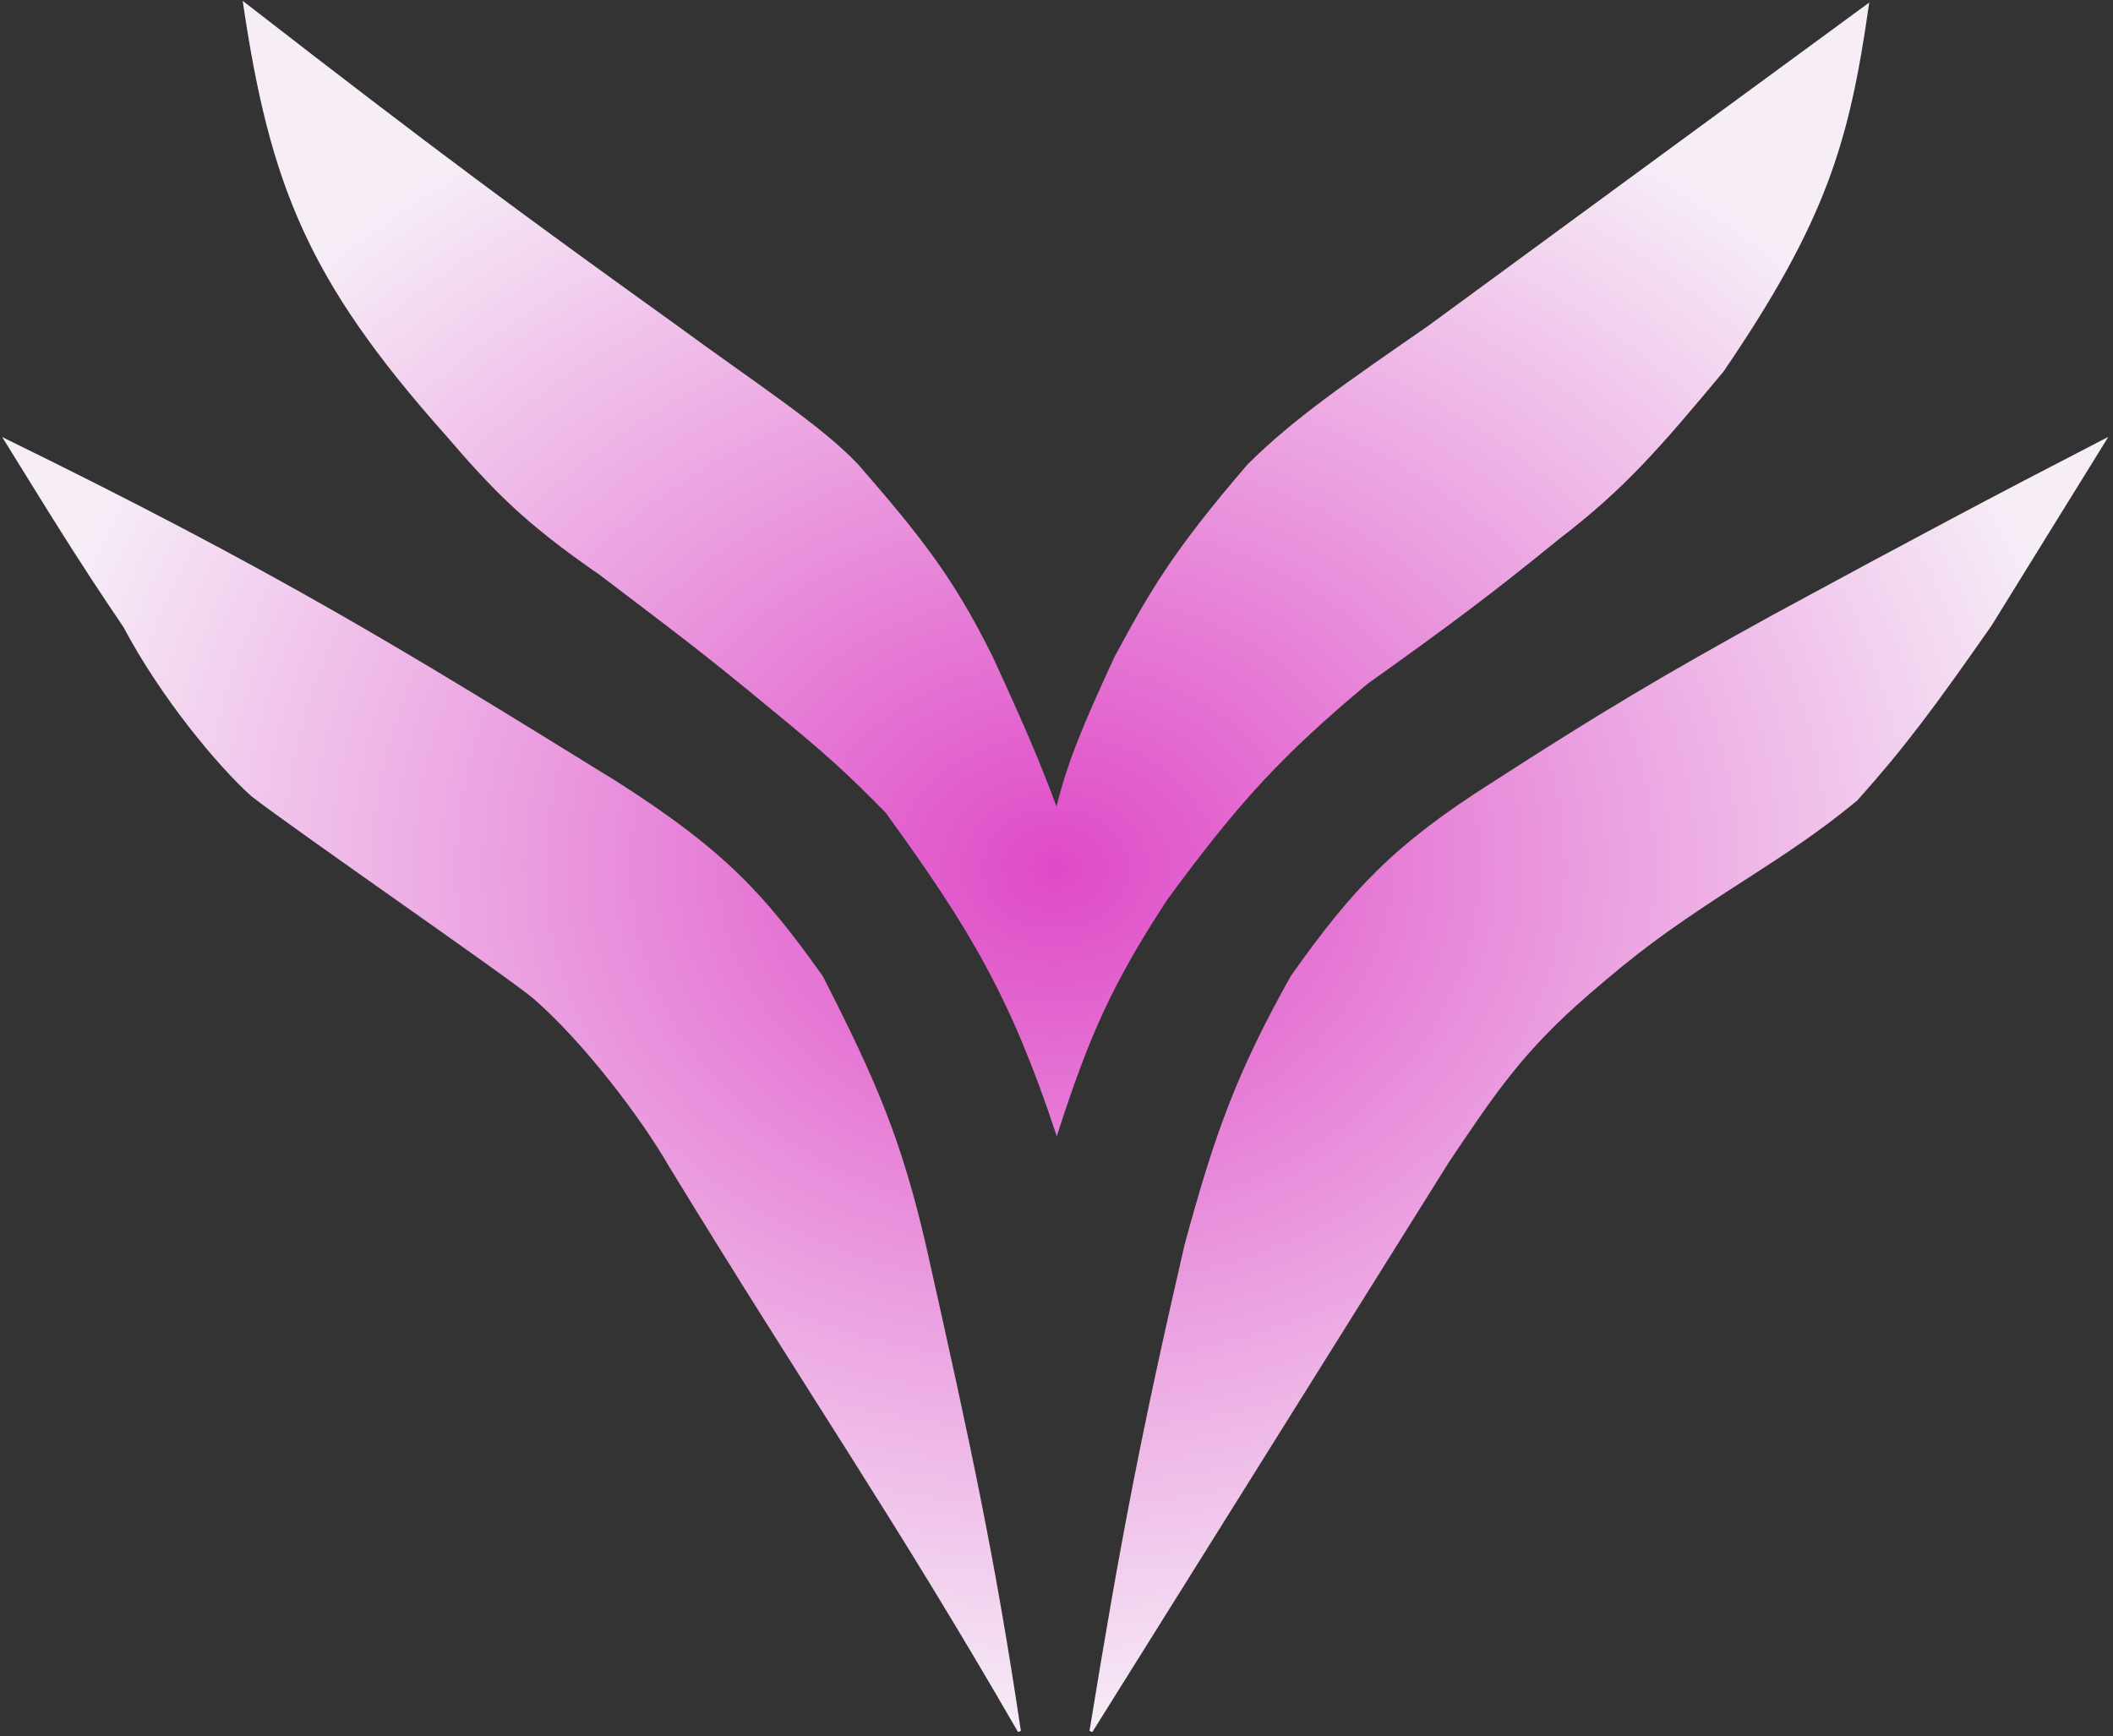 <svg width="404" height="332" viewBox="0 0 404 332" fill="none" xmlns="http://www.w3.org/2000/svg">
<rect x="0" y="0" width="404" height="332" fill="#333333" stroke="none"/>
<path d="M208.604 331.008L276.841 221.948C285.741 208.73 290.98 200.849 303.434 190.056C312.958 181.802 318.333 177.919 328.391 171.292C338.73 164.551 345.974 160.214 354.911 152.818C363.807 142.897 369.587 135.125 380.537 119.444L402.29 84.283C380.534 95.517 366.646 102.905 339.416 117.656C318.055 129.416 306.205 136.469 285.482 149.838C266.927 161.606 258.902 169.986 247.043 186.787C236.653 205.369 232.566 216.792 226.781 238.039C218.514 273.911 214.586 294.273 208.604 331.008Z" fill="url(#paint0_radial_44_739)"/>
<path d="M202.049 216.287C208.009 197.93 212.316 188.088 222.907 171.888C236.567 153.249 244.965 144.128 261.346 130.469C276.839 119.422 285.058 113.316 297.997 102.758C310.618 93.094 317.334 85.197 329.285 70.874C348.913 42.1 353.272 27.133 356.997 1.147L273.265 62.531C257.771 73.276 247.561 80.214 238.7 89.051C224.477 105.616 220.231 112.965 213.372 125.702C207.205 139.008 204.33 145.871 202.049 155.202C198.746 146.188 195.925 139.583 189.534 125.702C182.039 110.544 175.783 102.736 163.908 89.051C156.767 81.484 144.494 73.656 129.342 62.531C101.246 42.35 84.549 30.145 46.803 0.849C51.934 35.322 59.203 53.55 85.242 82.793C94.681 93.778 100.519 99.802 114.742 109.611C127.156 119.079 133.606 123.721 147.817 135.535C158.323 144.093 162.799 148.273 169.569 155.202C186.048 177.855 193.566 190.876 202.049 216.287Z" fill="url(#paint1_radial_44_739)"/>
<path d="M194.897 331.008C189.972 298.002 185.412 276.763 176.72 238.039C172.052 217.929 167.245 206.724 157.054 186.787C146.043 171.331 138.581 162.978 118.019 149.838C76.318 124.058 52.848 109.608 1.212 84.283C9.81 98.137 14.478 105.909 23.858 119.742C30.947 133.159 41.847 146.246 48.196 151.96C56.017 158.087 97.72 186.881 102.164 190.691C111.688 198.945 122.788 213.502 128.15 222.842C155.267 267.217 171.078 289.742 194.897 331.008Z" fill="url(#paint2_radial_44_739)"/>
<path d="M208.604 331.008L276.841 221.948C285.741 208.73 290.98 200.849 303.434 190.056C312.958 181.802 318.333 177.919 328.391 171.292C338.73 164.551 345.974 160.214 354.911 152.818C363.807 142.897 369.587 135.125 380.537 119.444L402.29 84.283C380.534 95.517 366.646 102.905 339.416 117.656C318.055 129.416 306.205 136.469 285.482 149.838C266.927 161.606 258.902 169.986 247.043 186.787C236.653 205.369 232.566 216.792 226.781 238.039C218.514 273.911 214.586 294.273 208.604 331.008Z" stroke="url(#paint3_radial_44_739)" stroke-width="0.596"/>
<path d="M202.049 216.287C208.009 197.93 212.316 188.088 222.907 171.888C236.567 153.249 244.965 144.128 261.346 130.469C276.839 119.422 285.058 113.316 297.997 102.758C310.618 93.094 317.334 85.197 329.285 70.874C348.913 42.1 353.272 27.133 356.997 1.147L273.265 62.531C257.771 73.276 247.561 80.214 238.7 89.051C224.477 105.616 220.231 112.965 213.372 125.702C207.205 139.008 204.33 145.871 202.049 155.202C198.746 146.188 195.925 139.583 189.534 125.702C182.039 110.544 175.783 102.736 163.908 89.051C156.767 81.484 144.494 73.656 129.342 62.531C101.246 42.35 84.549 30.145 46.803 0.849C51.934 35.322 59.203 53.55 85.242 82.793C94.681 93.778 100.519 99.802 114.742 109.611C127.156 119.079 133.606 123.721 147.817 135.535C158.323 144.093 162.799 148.273 169.569 155.202C186.048 177.855 193.566 190.876 202.049 216.287Z" stroke="url(#paint4_radial_44_739)" stroke-width="0.596"/>
<path d="M194.897 331.008C189.972 298.002 185.412 276.763 176.72 238.039C172.052 217.929 167.245 206.724 157.054 186.787C146.043 171.331 138.581 162.978 118.019 149.838C76.318 124.058 52.848 109.608 1.212 84.283C9.81 98.137 14.478 105.909 23.858 119.742C30.947 133.159 41.847 146.246 48.196 151.96C56.017 158.087 97.72 186.881 102.164 190.691C111.688 198.945 122.788 213.502 128.15 222.842C155.267 267.217 171.078 289.742 194.897 331.008Z" stroke="url(#paint5_radial_44_739)" stroke-width="0.596"/>
<defs>
<radialGradient id="paint0_radial_44_739" cx="0" cy="0" r="1" gradientUnits="userSpaceOnUse" gradientTransform="translate(201.751 165.929) rotate(90) scale(165.079 200.539)">
<stop stop-color="#DF4AC7"/>
<stop offset="1" stop-color="#F6EDF7"/>
</radialGradient>
<radialGradient id="paint1_radial_44_739" cx="0" cy="0" r="1" gradientUnits="userSpaceOnUse" gradientTransform="translate(201.751 165.929) rotate(90) scale(165.079 200.539)">
<stop stop-color="#DF4AC7"/>
<stop offset="1" stop-color="#F6EDF7"/>
</radialGradient>
<radialGradient id="paint2_radial_44_739" cx="0" cy="0" r="1" gradientUnits="userSpaceOnUse" gradientTransform="translate(201.751 165.929) rotate(90) scale(165.079 200.539)">
<stop stop-color="#DF4AC7"/>
<stop offset="1" stop-color="#F6EDF7"/>
</radialGradient>
<radialGradient id="paint3_radial_44_739" cx="0" cy="0" r="1" gradientUnits="userSpaceOnUse" gradientTransform="translate(201.751 165.929) rotate(90) scale(165.079 200.539)">
<stop stop-color="#DF4AC7"/>
<stop offset="1" stop-color="#F6EDF7"/>
</radialGradient>
<radialGradient id="paint4_radial_44_739" cx="0" cy="0" r="1" gradientUnits="userSpaceOnUse" gradientTransform="translate(201.751 165.929) rotate(90) scale(165.079 200.539)">
<stop stop-color="#DF4AC7"/>
<stop offset="1" stop-color="#F6EDF7"/>
</radialGradient>
<radialGradient id="paint5_radial_44_739" cx="0" cy="0" r="1" gradientUnits="userSpaceOnUse" gradientTransform="translate(201.751 165.929) rotate(90) scale(165.079 200.539)">
<stop stop-color="#DF4AC7"/>
<stop offset="1" stop-color="#F6EDF7"/>
</radialGradient>
</defs>
</svg>
